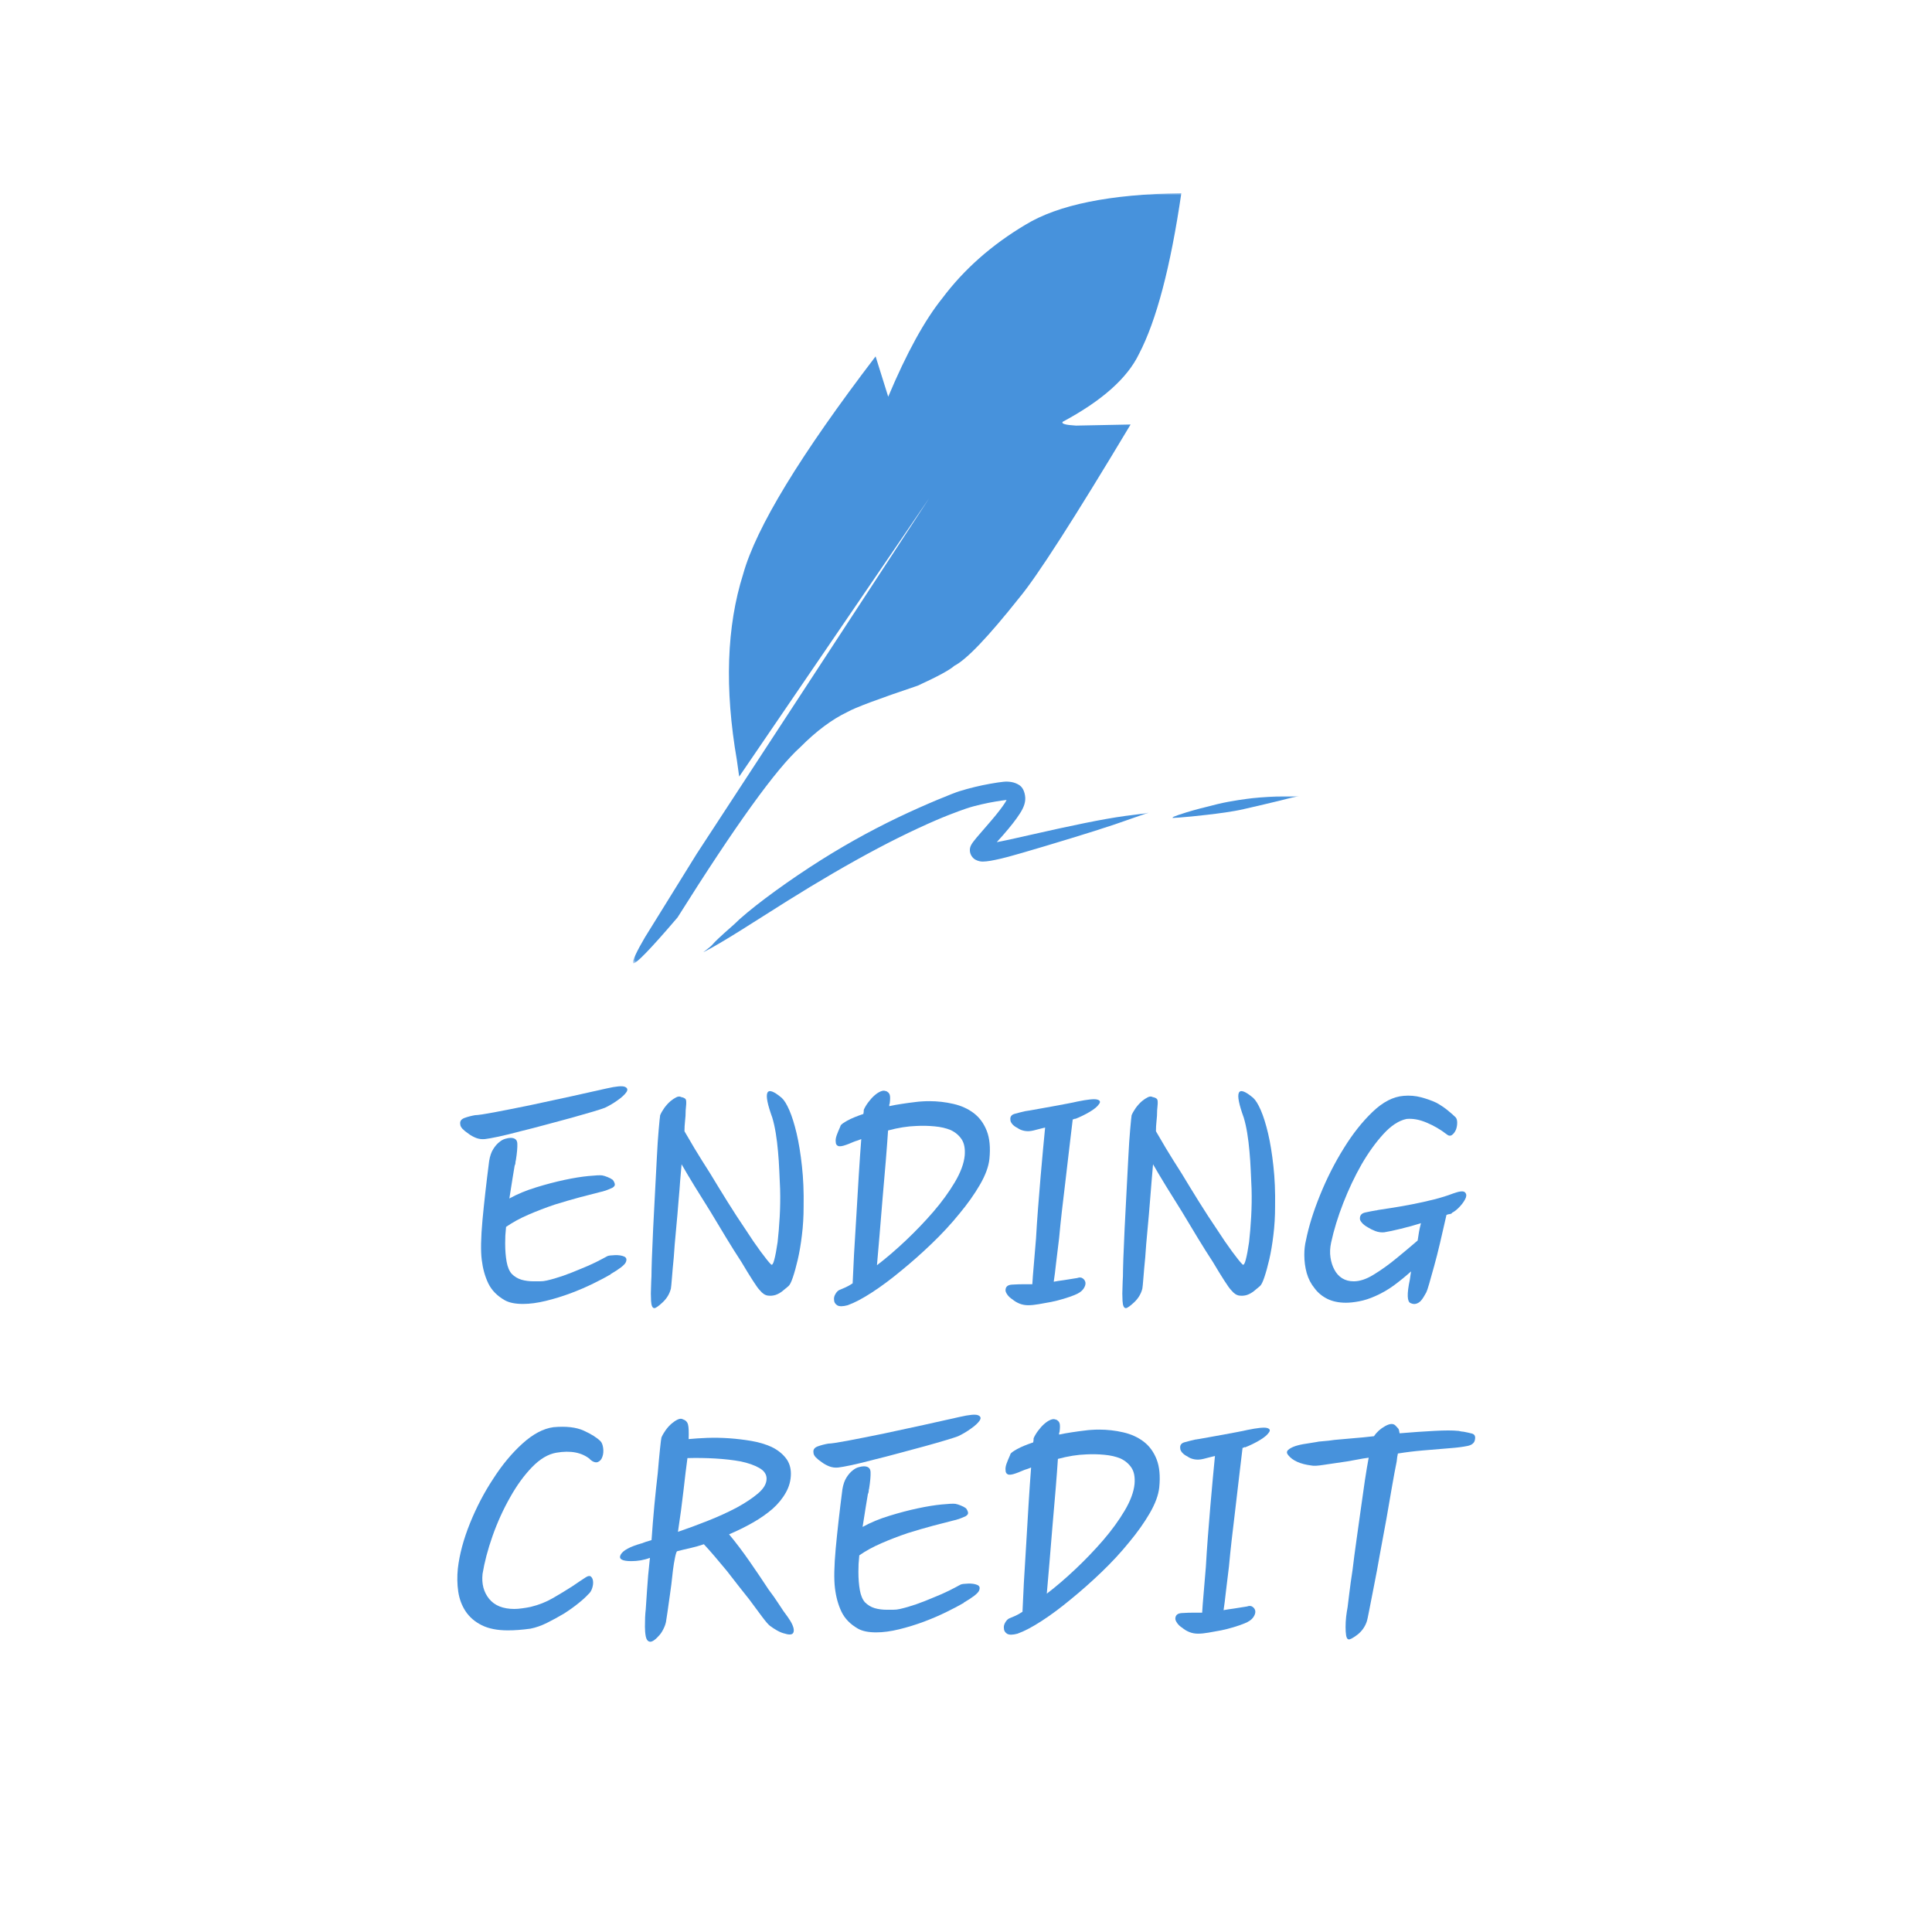 <svg width="500" height="500" viewBox="0 0 500 500" fill="none" xmlns="http://www.w3.org/2000/svg">
<mask id="mask0_257_3695" style="mask-type:luminance" maskUnits="userSpaceOnUse" x="163" y="50" width="144" height="200">
<path d="M163.625 50H306.667V249.333H163.625V50Z" fill="white"/>
</mask>
<g mask="url(#mask0_257_3695)">
<path d="M191.302 200.984L190.698 196.692C187.495 178.182 188.037 162.135 192.333 148.557C195.682 136.541 207.109 117.765 226.604 92.234L229.87 102.671C234.63 91.353 239.302 82.853 243.875 77.176C249.495 69.687 256.667 63.348 265.386 58.161C273.88 52.973 287.328 50.255 305.729 49.994C302.932 69.103 299.281 82.973 294.771 91.603C291.755 97.874 285.177 103.723 275.031 109.156C274.594 109.656 275.729 109.989 278.448 110.145L292.594 109.864C277.969 134.265 268.37 149.213 263.792 154.697C255.724 164.854 250.12 170.729 246.974 172.312C245.865 173.348 242.714 175.062 237.526 177.442C227.365 180.859 221.297 183.13 219.323 184.255C215.302 186.176 211.224 189.218 207.089 193.39C200.917 198.906 190.339 213.588 175.349 237.432C168.208 245.796 164.365 249.739 163.828 249.275C163.693 248.546 164.719 246.322 166.906 242.588L180.328 220.937L240.432 128.994L191.302 200.984Z" fill="#4792DC"/>
</g>
<path d="M182.016 246.433C186.922 243.995 195.531 238.313 203.708 233.193C211.885 228.068 219.661 223.537 227.078 219.599C234.49 215.662 241.609 212.438 245.641 210.88C249.667 209.323 250.891 208.959 252.125 208.63C253.359 208.308 254.604 208.016 255.859 207.766C257.12 207.516 258.385 207.308 259.26 207.183C260.141 207.052 260.479 207.031 260.719 207.047C260.958 207.063 261.094 207.089 261.146 207.115C261.198 207.136 261.208 207.141 261.073 206.808C260.943 206.474 260.922 206.25 260.51 207.047C260.099 207.844 259.13 209.229 257.63 211.063C256.13 212.896 254.109 215.141 252.661 216.865C251.208 218.589 250.964 219.24 251.005 220.183C251.047 221.12 251.656 222.052 252.406 222.469C253.161 222.88 253.807 222.979 254.385 222.974C254.958 222.964 255.599 222.896 256.344 222.771C257.089 222.641 257.969 222.464 258.99 222.224C260.01 221.985 261.177 221.693 264.51 220.729C267.849 219.766 272.812 218.281 277.182 216.943C281.547 215.61 285.323 214.422 288.495 213.354C291.672 212.292 294.234 211.318 295.896 210.781C297.557 210.25 297.557 210.25 296.427 210.516C296.427 210.516 294.109 210.776 291.182 211.172C288.26 211.568 284.76 212.193 280.677 213.021C276.594 213.854 271.922 214.865 266.672 216.063C261.422 217.261 260.208 217.516 259.125 217.724C258.042 217.938 257.125 218.094 256.38 218.203C255.635 218.318 255.078 218.38 254.734 218.396C254.391 218.412 254.229 218.396 254.375 218.443C254.521 218.49 254.964 218.813 255.229 219.448C255.495 220.089 255.448 220.479 255.333 220.672C255.214 220.865 257.625 218.375 259.562 216.162C261.5 213.948 262.964 212.084 263.969 210.505C264.979 208.927 265.547 207.464 265.271 205.854C265 204.245 264.339 203.531 263.724 203.141C263.115 202.755 262.443 202.511 261.755 202.391C261.068 202.271 260.37 202.255 259.688 202.323C259.005 202.386 257.646 202.584 256.286 202.828C254.927 203.068 253.578 203.354 252.24 203.677C250.901 204 249.578 204.365 248.208 204.792C246.839 205.214 239.74 208.042 232.339 211.589C224.938 215.141 217.266 219.401 209.438 224.526C201.604 229.656 193.604 235.61 189.891 239.308C181.911 246.302 186.281 243.141 182.016 246.433Z" fill="#4792DC"/>
<mask id="mask1_257_3695" style="mask-type:luminance" maskUnits="userSpaceOnUse" x="302" y="205" width="35" height="7">
<path d="M302.667 205.334H336.625V212.001H302.667V205.334Z" fill="white"/>
</mask>
<g mask="url(#mask1_257_3695)">
<path d="M303.448 211.703C303.505 211.698 304.172 211.646 305.63 211.541C307.089 211.437 309.323 211.224 312.333 210.875C315.344 210.531 319.125 210.041 321.844 209.406C324.563 208.771 325.813 208.479 327.12 208.182C328.427 207.88 329.792 207.557 331.203 207.208C332.62 206.854 334.083 206.453 335.224 206.239C336.365 206.026 336.365 206.026 335.599 206.114C335.599 206.114 334.047 206.135 332.542 206.114C331.037 206.099 329.594 206.151 328.208 206.234C326.818 206.317 325.484 206.432 324.208 206.562C322.932 206.698 318.62 207.245 315.162 208.083C311.703 208.922 309.026 209.63 307.12 210.213C305.214 210.797 304.078 211.219 303.755 211.37C303.365 211.557 303.516 211.666 303.448 211.703Z" fill="#4792DC"/>
</g>
<path d="M132.135 294.479C133.271 294.479 133.854 294.979 133.885 295.979C133.927 296.969 133.802 298.391 133.51 300.25C133.437 300.458 133.406 300.656 133.406 300.833C133.406 301 133.37 301.198 133.302 301.417L133.198 301.625C133.057 302.557 132.875 303.646 132.656 304.896C132.448 306.135 132.167 307.891 131.823 310.167C133.875 309.031 136.182 308.073 138.739 307.292C141.307 306.5 143.766 305.854 146.114 305.354C148.458 304.854 150.521 304.521 152.302 304.354C154.078 304.177 155.25 304.12 155.823 304.188C156.239 304.26 156.708 304.406 157.239 304.625C157.781 304.833 158.229 305.078 158.594 305.354C158.87 305.719 159.042 306.078 159.114 306.438C159.182 306.786 158.974 307.104 158.489 307.396C157.698 307.745 157.141 307.974 156.823 308.083C156.5 308.198 156.307 308.25 156.239 308.25C156.099 308.323 155.995 308.354 155.927 308.354C155.854 308.354 155.708 308.391 155.489 308.458C154.073 308.807 152.292 309.266 150.156 309.833C148.031 310.406 145.828 311.042 143.552 311.75C141.203 312.542 138.927 313.417 136.719 314.375C134.51 315.333 132.594 316.385 130.969 317.521C130.885 318.302 130.823 319.052 130.781 319.771C130.75 320.479 130.739 321.156 130.739 321.792C130.739 323.573 130.864 325.156 131.114 326.542C131.364 327.917 131.807 328.969 132.448 329.688C133.156 330.396 133.989 330.896 134.948 331.188C135.917 331.469 136.974 331.604 138.114 331.604C138.531 331.604 139.057 331.604 139.698 331.604C140.349 331.604 140.953 331.536 141.51 331.396C142.802 331.104 144.208 330.698 145.739 330.167C147.266 329.625 148.771 329.036 150.26 328.396C151.687 327.828 153.01 327.245 154.219 326.646C155.427 326.036 156.417 325.516 157.198 325.083C157.489 324.948 158.125 324.865 159.114 324.833C160.114 324.792 160.932 324.917 161.573 325.208C162.141 325.49 162.265 325.979 161.948 326.688C161.625 327.396 160.292 328.432 157.948 329.792H158.052C156.844 330.5 155.328 331.302 153.51 332.188C151.703 333.078 149.766 333.911 147.698 334.688C145.573 335.479 143.427 336.141 141.26 336.667C139.094 337.198 137.12 337.458 135.344 337.458C133.344 337.458 131.771 337.141 130.635 336.5C128.646 335.365 127.224 333.906 126.364 332.125C125.515 330.349 124.953 328.328 124.677 326.063C124.385 323.786 124.448 320.354 124.864 315.771C125.292 311.177 125.87 306.073 126.594 300.458C126.802 299.182 127.156 298.156 127.656 297.375C128.156 296.583 128.687 295.974 129.26 295.542C129.76 295.125 130.271 294.849 130.802 294.708C131.328 294.557 131.771 294.479 132.135 294.479ZM156.989 281.688C159.474 281.12 161.052 280.979 161.719 281.271C162.396 281.552 162.531 282.01 162.114 282.646C161.682 283.286 160.911 283.995 159.802 284.771C158.703 285.552 157.62 286.188 156.552 286.688C155.979 286.911 154.932 287.25 153.406 287.708C151.875 288.167 150.083 288.682 148.031 289.25C145.891 289.823 143.646 290.427 141.302 291.063C138.953 291.703 136.75 292.271 134.698 292.771C132.557 293.344 130.656 293.807 128.989 294.167C127.323 294.516 126.161 294.724 125.51 294.792C124.729 294.875 123.969 294.781 123.219 294.5C122.479 294.208 121.828 293.849 121.26 293.417C120.62 292.99 120.099 292.563 119.698 292.146C119.307 291.719 119.114 291.323 119.114 290.958C118.974 290.182 119.349 289.635 120.239 289.313C121.125 288.995 122.036 288.76 122.969 288.604C123.604 288.604 125.239 288.365 127.864 287.875C130.5 287.375 133.557 286.771 137.031 286.063C140.448 285.344 143.989 284.578 147.656 283.771C151.323 282.953 154.432 282.26 156.989 281.688Z" fill="#4792DC"/>
<path d="M176.287 283.918C177.063 284.058 177.484 284.345 177.557 284.772C177.641 285.204 177.604 286.058 177.453 287.334C177.453 288.334 177.396 289.282 177.287 290.168C177.188 291.058 177.141 291.928 177.141 292.772C177.708 293.772 178.578 295.251 179.745 297.209C180.922 299.157 182.266 301.303 183.766 303.647C185.182 305.996 186.688 308.454 188.287 311.022C189.88 313.579 191.432 315.959 192.932 318.168C194.349 320.365 195.662 322.282 196.87 323.918C198.078 325.558 198.964 326.662 199.537 327.23C199.828 327.511 200.109 327.1 200.391 326.001C200.682 324.907 200.964 323.392 201.245 321.459C201.464 319.543 201.646 317.365 201.787 314.918C201.922 312.459 201.958 310.058 201.891 307.709C201.818 306.293 201.75 304.73 201.682 303.022C201.609 301.313 201.5 299.642 201.349 298.001C201.208 296.365 201.016 294.782 200.766 293.251C200.516 291.725 200.214 290.392 199.87 289.251C197.37 282.365 198.182 280.657 202.307 284.126C202.943 284.699 203.604 285.767 204.287 287.334C204.964 288.907 205.589 290.897 206.162 293.313C206.729 295.73 207.188 298.543 207.537 301.751C207.896 304.949 208.042 308.459 207.974 312.293C207.974 314.85 207.828 317.303 207.537 319.647C207.255 321.996 206.901 324.095 206.474 325.938C206.042 327.803 205.609 329.355 205.182 330.605C204.766 331.845 204.375 332.6 204.016 332.876C203.599 333.24 203.104 333.647 202.537 334.105C201.964 334.563 201.359 334.907 200.724 335.126C200.083 335.334 199.401 335.392 198.682 335.293C197.974 335.183 197.297 334.73 196.662 333.938C196.297 333.595 195.693 332.761 194.849 331.438C194 330.121 193.005 328.501 191.87 326.584C190.662 324.74 189.359 322.678 187.974 320.397C186.583 318.121 185.214 315.85 183.87 313.584C182.438 311.308 181.063 309.1 179.745 306.959C178.438 304.824 177.318 302.938 176.391 301.313C176.25 302.73 176.125 304.188 176.016 305.688C175.917 307.178 175.792 308.74 175.641 310.376C175.432 313.074 175.203 315.72 174.953 318.313C174.703 320.912 174.505 323.282 174.37 325.418C174.162 327.543 174 329.334 173.891 330.793C173.776 332.251 173.688 333.162 173.62 333.522C173.271 334.871 172.563 336.043 171.495 337.043C170.422 338.043 169.708 338.543 169.349 338.543C168.849 338.543 168.563 337.918 168.495 336.668C168.422 335.418 168.422 334.157 168.495 332.876C168.495 332.532 168.505 332.095 168.537 331.563C168.578 331.022 168.599 330.605 168.599 330.313C168.599 329.537 168.63 328.032 168.703 325.793C168.787 323.543 168.896 320.928 169.037 317.938C169.172 315.037 169.333 311.949 169.516 308.668C169.693 305.392 169.854 302.334 169.995 299.501C170.13 296.725 170.292 294.324 170.474 292.293C170.651 290.267 170.776 289.037 170.849 288.605C171.125 287.97 171.495 287.329 171.953 286.688C172.422 286.053 172.943 285.48 173.516 284.98C174.016 284.563 174.516 284.23 175.016 283.98C175.516 283.73 175.938 283.709 176.287 283.918Z" fill="#4792DC"/>
<path d="M229.186 282.313C229.754 282.537 230.108 282.865 230.249 283.293C230.4 283.709 230.4 284.49 230.249 285.626C230.176 285.766 230.144 285.834 230.144 285.834V286.272C231.144 286.053 232.212 285.855 233.353 285.688C234.488 285.511 235.665 285.35 236.874 285.209C237.441 285.126 238.025 285.074 238.624 285.043C239.233 285.001 239.858 284.98 240.499 284.98C242.634 284.98 244.712 285.22 246.728 285.688C248.754 286.147 250.519 286.949 252.019 288.084C253.504 289.225 254.624 290.751 255.374 292.668C256.124 294.584 256.353 297.001 256.061 299.918C255.853 301.918 255.03 304.147 253.603 306.605C252.186 309.053 250.415 311.553 248.29 314.105C246.15 316.746 243.759 319.329 241.124 321.855C238.499 324.371 235.874 326.699 233.249 328.834C230.608 331.032 228.082 332.912 225.665 334.48C223.249 336.053 221.15 337.157 219.374 337.793C218.092 338.141 217.186 338.141 216.644 337.793C216.113 337.433 215.853 336.97 215.853 336.397C215.78 335.897 215.905 335.386 216.228 334.855C216.545 334.329 216.884 333.99 217.249 333.834C217.592 333.699 218.087 333.49 218.728 333.209C219.379 332.918 220.025 332.558 220.665 332.126C220.733 330.282 220.853 327.793 221.019 324.668C221.196 321.543 221.4 318.204 221.624 314.647C221.832 311.162 222.04 307.662 222.249 304.147C222.467 300.621 222.686 297.501 222.894 294.793L222.04 295.126C221.54 295.266 221.004 295.459 220.436 295.709C219.863 295.959 219.374 296.157 218.957 296.293C217.957 296.657 217.259 296.746 216.874 296.563C216.483 296.386 216.29 296.043 216.29 295.543C216.217 295.043 216.301 294.459 216.54 293.793C216.79 293.115 217.061 292.454 217.353 291.813C217.42 291.678 217.457 291.595 217.457 291.563C217.457 291.522 217.488 291.428 217.561 291.272C217.696 290.996 218.28 290.574 219.311 290.001C220.353 289.433 221.728 288.865 223.436 288.293C223.504 287.933 223.54 287.647 223.54 287.438C223.54 287.23 223.54 287.162 223.54 287.23C223.816 286.595 224.207 285.938 224.707 285.272C225.207 284.595 225.738 284.001 226.311 283.501C226.879 283.001 227.426 282.647 227.957 282.438C228.499 282.22 228.941 282.209 229.29 282.418L229.186 282.313ZM249.665 299.063C249.816 297.287 249.551 295.886 248.874 294.855C248.191 293.829 247.249 293.032 246.04 292.459C244.832 291.959 243.441 291.641 241.874 291.501C240.316 291.35 238.754 291.313 237.186 291.397C234.905 291.47 232.457 291.855 229.832 292.563C229.691 294.688 229.499 297.287 229.249 300.355C228.999 303.412 228.728 306.574 228.436 309.834C228.155 313.115 227.894 316.313 227.644 319.438C227.394 322.563 227.165 325.23 226.957 327.438C229.374 325.595 231.858 323.459 234.415 321.043C236.967 318.626 239.353 316.141 241.561 313.584C243.769 311.016 245.613 308.475 247.103 305.959C248.603 303.433 249.457 301.136 249.665 299.063Z" fill="#4792DC"/>
<path d="M267.163 332.355C267.231 331.147 267.356 329.516 267.538 327.459C267.715 325.391 267.913 323.074 268.122 320.501C268.257 318.016 268.434 315.428 268.642 312.73C268.861 310.022 269.08 307.355 269.288 304.73C269.507 302.162 269.726 299.745 269.934 297.48C270.142 295.204 270.32 293.313 270.476 291.813C270.184 291.886 269.945 291.938 269.767 291.98C269.585 292.011 269.392 292.058 269.184 292.126L267.476 292.563C266.627 292.772 265.84 292.808 265.122 292.667C264.413 292.532 263.814 292.282 263.33 291.917C262.757 291.641 262.309 291.308 261.976 290.917C261.653 290.516 261.497 290.178 261.497 289.897C261.356 289.037 261.731 288.49 262.622 288.251C263.507 288.001 264.455 287.766 265.455 287.542C265.59 287.542 265.715 287.532 265.83 287.501C265.939 287.459 266.064 287.438 266.205 287.438C266.981 287.303 267.955 287.126 269.122 286.917C270.299 286.699 271.497 286.48 272.705 286.272C273.913 286.053 275.064 285.834 276.163 285.626C277.273 285.417 278.148 285.24 278.788 285.084C281.481 284.532 283.205 284.355 283.955 284.563C284.705 284.772 284.861 285.162 284.434 285.73C284.017 286.37 283.195 287.053 281.976 287.772C280.767 288.48 279.523 289.084 278.247 289.584V289.459C278.174 289.542 278.106 289.584 278.038 289.584C277.965 289.584 277.898 289.62 277.83 289.688H277.622C277.465 290.969 277.21 293.12 276.851 296.147C276.502 299.162 276.111 302.48 275.684 306.105C275.403 308.454 275.122 310.855 274.83 313.313C274.549 315.761 274.309 318.12 274.101 320.397C273.809 322.678 273.549 324.792 273.33 326.751C273.122 328.709 272.913 330.365 272.705 331.709C273.413 331.574 274.299 331.433 275.372 331.292C276.439 331.141 277.58 330.959 278.788 330.751C279.356 330.532 279.835 330.563 280.226 330.855C280.611 331.136 280.84 331.49 280.913 331.917C280.981 332.417 280.799 332.975 280.372 333.584C279.955 334.183 279.21 334.699 278.142 335.126C277.294 335.475 276.335 335.808 275.267 336.126C274.195 336.449 273.127 336.719 272.059 336.938C270.919 337.147 269.835 337.344 268.809 337.522C267.778 337.704 266.877 337.792 266.101 337.792C265.309 337.792 264.559 337.657 263.851 337.376C263.142 337.084 262.538 336.725 262.038 336.292C261.465 335.933 261.023 335.522 260.705 335.063C260.382 334.605 260.226 334.23 260.226 333.938C260.226 333.022 260.773 332.532 261.872 332.459C262.981 332.391 264.028 332.355 265.017 332.355H267.163Z" fill="#4792DC"/>
<path d="M298.301 283.918C299.077 284.058 299.499 284.345 299.572 284.772C299.656 285.204 299.619 286.058 299.468 287.334C299.468 288.334 299.411 289.282 299.301 290.168C299.202 291.058 299.156 291.928 299.156 292.772C299.723 293.772 300.593 295.251 301.76 297.209C302.937 299.157 304.281 301.303 305.781 303.647C307.197 305.996 308.702 308.454 310.301 311.022C311.895 313.579 313.447 315.959 314.947 318.168C316.364 320.365 317.676 322.282 318.885 323.918C320.093 325.558 320.979 326.662 321.551 327.23C321.843 327.511 322.124 327.1 322.406 326.001C322.697 324.907 322.979 323.392 323.26 321.459C323.479 319.543 323.661 317.365 323.801 314.918C323.937 312.459 323.973 310.058 323.906 307.709C323.833 306.293 323.765 304.73 323.697 303.022C323.624 301.313 323.515 299.642 323.364 298.001C323.223 296.365 323.031 294.782 322.781 293.251C322.531 291.725 322.229 290.392 321.885 289.251C319.385 282.365 320.197 280.657 324.322 284.126C324.958 284.699 325.619 285.767 326.301 287.334C326.979 288.907 327.604 290.897 328.176 293.313C328.744 295.73 329.202 298.543 329.551 301.751C329.911 304.949 330.057 308.459 329.989 312.293C329.989 314.85 329.843 317.303 329.551 319.647C329.27 321.996 328.916 324.095 328.489 325.938C328.057 327.803 327.624 329.355 327.197 330.605C326.781 331.845 326.39 332.6 326.031 332.876C325.614 333.24 325.119 333.647 324.551 334.105C323.979 334.563 323.374 334.907 322.739 335.126C322.098 335.334 321.416 335.392 320.697 335.293C319.989 335.183 319.312 334.73 318.676 333.938C318.312 333.595 317.708 332.761 316.864 331.438C316.015 330.121 315.02 328.501 313.885 326.584C312.676 324.74 311.374 322.678 309.989 320.397C308.598 318.121 307.229 315.85 305.885 313.584C304.452 311.308 303.077 309.1 301.76 306.959C300.452 304.824 299.333 302.938 298.406 301.313C298.265 302.73 298.14 304.188 298.031 305.688C297.932 307.178 297.807 308.74 297.656 310.376C297.447 313.074 297.218 315.72 296.968 318.313C296.718 320.912 296.52 323.282 296.385 325.418C296.176 327.543 296.015 329.334 295.906 330.793C295.791 332.251 295.702 333.162 295.635 333.522C295.286 334.871 294.577 336.043 293.51 337.043C292.437 338.043 291.723 338.543 291.364 338.543C290.864 338.543 290.577 337.918 290.51 336.668C290.437 335.418 290.437 334.157 290.51 332.876C290.51 332.532 290.52 332.095 290.551 331.563C290.593 331.022 290.614 330.605 290.614 330.313C290.614 329.537 290.645 328.032 290.718 325.793C290.801 323.543 290.911 320.928 291.051 317.938C291.187 315.037 291.348 311.949 291.531 308.668C291.708 305.392 291.869 302.334 292.01 299.501C292.145 296.725 292.307 294.324 292.489 292.293C292.666 290.267 292.791 289.037 292.864 288.605C293.14 287.97 293.51 287.329 293.968 286.688C294.437 286.053 294.958 285.48 295.531 284.98C296.031 284.563 296.531 284.23 297.031 283.98C297.531 283.73 297.952 283.709 298.301 283.918Z" fill="#4792DC"/>
<path d="M363.264 283.604C364.816 283.468 366.326 283.593 367.784 283.979C369.243 284.369 370.576 284.848 371.784 285.416C372.92 286.057 373.915 286.729 374.764 287.437C375.623 288.145 376.269 288.718 376.701 289.145C376.977 289.437 377.118 289.906 377.118 290.541C377.118 291.182 377.014 291.786 376.805 292.354C376.524 292.994 376.17 293.458 375.743 293.749C375.31 294.031 374.847 293.953 374.347 293.52C372.79 292.312 371.081 291.322 369.222 290.541C367.373 289.749 365.639 289.432 364.014 289.583C362.014 289.999 360.019 291.302 358.034 293.479C356.045 295.645 354.165 298.26 352.389 301.312C350.607 304.437 349.024 307.781 347.639 311.333C346.248 314.89 345.201 318.307 344.493 321.583C344.201 322.932 344.144 324.208 344.326 325.416C344.503 326.624 344.847 327.687 345.347 328.604C345.831 329.536 346.498 330.27 347.347 330.812C348.206 331.343 349.206 331.604 350.347 331.604C351.915 331.604 353.623 331.036 355.472 329.895C357.456 328.687 359.441 327.265 361.43 325.624C363.43 323.989 365.248 322.458 366.889 321.041C367.024 320.182 367.144 319.432 367.243 318.791C367.352 318.156 367.519 317.411 367.743 316.562C366.17 317.062 364.441 317.541 362.555 317.999C360.68 318.458 359.243 318.765 358.243 318.916C357.461 318.989 356.701 318.885 355.951 318.604C355.201 318.312 354.54 317.989 353.972 317.624C353.331 317.265 352.831 316.874 352.472 316.458C352.123 316.031 351.951 315.708 351.951 315.499C351.878 314.572 352.336 313.999 353.326 313.791C354.326 313.572 355.253 313.39 356.118 313.249C356.253 313.249 356.357 313.239 356.43 313.208C356.498 313.166 356.566 313.145 356.639 313.145C357.566 313.01 358.831 312.812 360.43 312.562C362.024 312.312 363.748 312.01 365.597 311.645C367.373 311.302 369.185 310.895 371.034 310.437C372.894 309.968 374.566 309.447 376.055 308.874C377.623 308.307 378.618 308.182 379.034 308.499C379.461 308.822 379.576 309.302 379.368 309.937C379.076 310.661 378.576 311.411 377.868 312.187C377.159 312.968 376.451 313.536 375.743 313.895V313.999C375.519 314.14 375.316 314.208 375.139 314.208C374.972 314.208 374.706 314.281 374.347 314.416C373.774 316.916 373.227 319.307 372.701 321.583C372.17 323.848 371.659 325.869 371.159 327.645C370.659 329.494 370.227 331.031 369.868 332.249C369.519 333.458 369.269 334.203 369.118 334.479C368.909 334.843 368.68 335.239 368.43 335.666C368.18 336.083 367.915 336.437 367.639 336.729C367.274 337.078 366.878 337.307 366.451 337.416C366.034 337.531 365.576 337.473 365.076 337.249C364.144 336.906 364.076 334.874 364.868 331.166C364.935 330.822 364.982 330.473 365.014 330.124C365.055 329.765 365.107 329.406 365.18 329.041C363.831 330.249 362.394 331.427 360.868 332.562C359.336 333.703 357.685 334.661 355.909 335.437C354.477 336.078 353.102 336.52 351.784 336.77C350.477 337.02 349.326 337.145 348.326 337.145C346.477 337.145 344.873 336.812 343.514 336.145C342.165 335.468 341.066 334.557 340.222 333.416C339.29 332.281 338.607 330.968 338.18 329.479C337.764 327.979 337.555 326.411 337.555 324.77C337.555 324.062 337.586 323.411 337.659 322.812C337.727 322.203 337.831 321.614 337.972 321.041C338.691 317.416 339.92 313.473 341.659 309.208C343.394 304.932 345.435 300.911 347.784 297.145C350.06 293.453 352.534 290.328 355.201 287.77C357.868 285.203 360.555 283.812 363.264 283.604Z" fill="#4792DC"/>
<path d="M143.24 369.354C146.5 369.062 149.115 369.364 151.073 370.25C153.031 371.14 154.474 372.052 155.406 372.979C155.75 373.328 155.979 373.911 156.094 374.729C156.203 375.552 156.146 376.281 155.927 376.916C155.719 377.625 155.328 378.104 154.76 378.354C154.187 378.604 153.479 378.375 152.635 377.666H152.74C150.599 375.89 147.682 375.322 143.99 375.958C141.849 376.322 139.745 377.572 137.677 379.708C135.62 381.833 133.74 384.427 132.031 387.479C130.25 390.604 128.74 393.932 127.49 397.458C126.25 400.973 125.385 404.26 124.885 407.312C124.604 409.885 125.177 412.041 126.594 413.791C128.021 415.531 130.198 416.395 133.115 416.395C133.682 416.395 134.37 416.343 135.177 416.229C135.995 416.119 136.724 415.994 137.365 415.854C139.432 415.354 141.354 414.593 143.135 413.562C144.911 412.536 146.578 411.52 148.135 410.52C148.786 410.093 149.391 409.682 149.948 409.291C150.516 408.906 151.083 408.531 151.656 408.166C152.224 407.822 152.646 407.77 152.927 408.02C153.219 408.27 153.396 408.64 153.469 409.125C153.552 409.697 153.479 410.322 153.26 411C153.052 411.682 152.698 412.229 152.198 412.645C151.625 413.286 150.786 414.052 149.677 414.937C148.578 415.828 147.354 416.703 146.01 417.562C144.594 418.411 143.135 419.208 141.635 419.958C140.146 420.708 138.687 421.223 137.26 421.5C136.12 421.656 135.083 421.765 134.156 421.833C133.24 421.906 132.323 421.937 131.406 421.937C128.698 421.937 126.453 421.494 124.677 420.604C122.896 419.718 121.51 418.52 120.51 417.02C119.521 415.536 118.885 413.833 118.594 411.916C118.312 409.989 118.281 407.994 118.49 405.937C118.917 402.244 119.969 398.333 121.635 394.208C123.302 390.083 125.307 386.244 127.656 382.687C129.932 379.135 132.437 376.114 135.177 373.625C137.927 371.125 140.615 369.703 143.24 369.354Z" fill="#4792DC"/>
<path d="M204.681 381.395C204.681 383.104 204.249 384.723 203.389 386.249C202.54 387.781 201.4 389.182 199.973 390.458C198.483 391.749 196.775 392.947 194.848 394.041C192.931 395.14 190.874 396.156 188.681 397.083C190.457 399.208 192.233 401.557 194.014 404.124C195.79 406.682 197.421 409.098 198.91 411.374C199.837 412.583 200.712 413.828 201.535 415.104C202.353 416.385 203.119 417.489 203.827 418.416C204.895 419.906 205.431 421.078 205.431 421.937C205.431 422.51 205.212 422.848 204.785 422.958C204.353 423.057 203.816 422.999 203.181 422.791C202.54 422.656 201.869 422.39 201.16 421.999C200.452 421.598 199.811 421.182 199.244 420.749C198.811 420.406 198.129 419.614 197.202 418.374C196.285 417.124 195.186 415.645 193.91 413.937C193.046 412.869 192.119 411.697 191.119 410.416C190.129 409.14 189.139 407.864 188.139 406.583C187.066 405.291 186.02 404.041 184.994 402.833C183.962 401.624 183.02 400.562 182.16 399.645C180.952 400.062 179.775 400.395 178.639 400.645C177.499 400.895 176.369 401.166 175.244 401.458C175.087 401.531 174.91 402.062 174.702 403.062C174.494 404.052 174.311 405.145 174.16 406.354C174.02 407.635 173.879 408.864 173.744 410.041C173.603 411.208 173.499 411.973 173.431 412.333C173.139 414.39 172.9 416.062 172.723 417.354C172.54 418.635 172.415 419.447 172.348 419.791C172.207 420.432 171.957 421.093 171.598 421.77C171.249 422.453 170.858 422.999 170.431 423.416C169.999 423.916 169.556 424.312 169.098 424.604C168.639 424.885 168.264 424.953 167.973 424.812C167.556 424.677 167.27 424.229 167.119 423.479C166.978 422.729 166.91 421.895 166.91 420.979C166.91 420.187 166.921 419.39 166.952 418.583C166.994 417.765 167.046 417.072 167.119 416.499C167.202 415.499 167.311 413.848 167.452 411.541C167.587 409.223 167.837 406.432 168.202 403.166C167.478 403.447 166.691 403.661 165.848 403.812C164.999 403.953 164.181 404.02 163.389 404.02C160.973 404.02 160.051 403.473 160.619 402.374C161.186 401.265 162.999 400.281 166.056 399.416C166.124 399.416 166.264 399.369 166.473 399.27C166.691 399.161 167.41 398.932 168.619 398.583C168.827 395.583 169.066 392.578 169.348 389.562C169.639 386.536 169.931 383.781 170.223 381.291C170.431 378.807 170.624 376.708 170.806 374.999C170.983 373.291 171.108 372.302 171.181 372.02C171.457 371.385 171.827 370.744 172.285 370.104C172.754 369.453 173.275 368.885 173.848 368.395C174.348 367.968 174.858 367.624 175.389 367.374C175.931 367.124 176.374 367.104 176.723 367.312C177.431 367.536 177.874 367.989 178.056 368.666C178.233 369.333 178.29 370.593 178.223 372.437C179.566 372.302 181.165 372.197 183.014 372.124C184.858 372.057 186.785 372.093 188.785 372.229C190.702 372.369 192.598 372.598 194.473 372.916C196.358 373.239 198.087 373.749 199.66 374.458C201.16 375.182 202.369 376.114 203.285 377.249C204.212 378.374 204.681 379.76 204.681 381.395ZM177.91 377.354C177.619 379.479 177.275 382.27 176.889 385.729C176.499 389.177 176.02 392.744 175.452 396.437C177.936 395.593 180.525 394.635 183.223 393.562C185.931 392.494 188.421 391.354 190.702 390.145C192.91 388.937 194.744 387.718 196.202 386.479C197.66 385.229 198.389 383.968 198.389 382.687C198.389 381.552 197.764 380.624 196.514 379.916C195.264 379.197 193.645 378.624 191.66 378.208C189.671 377.848 187.473 377.598 185.056 377.458C182.639 377.322 180.254 377.286 177.91 377.354Z" fill="#4792DC"/>
<path d="M223.551 379.479C224.687 379.479 225.27 379.979 225.301 380.979C225.343 381.969 225.218 383.391 224.926 385.25C224.853 385.458 224.822 385.656 224.822 385.833C224.822 386 224.786 386.198 224.718 386.417L224.614 386.625C224.473 387.557 224.291 388.646 224.072 389.896C223.864 391.135 223.583 392.891 223.239 395.167C225.291 394.031 227.598 393.073 230.155 392.292C232.723 391.5 235.182 390.854 237.53 390.354C239.874 389.854 241.937 389.521 243.718 389.354C245.494 389.177 246.666 389.12 247.239 389.188C247.655 389.26 248.124 389.406 248.655 389.625C249.197 389.833 249.645 390.078 250.01 390.354C250.286 390.719 250.458 391.078 250.53 391.438C250.598 391.786 250.39 392.104 249.905 392.396C249.114 392.745 248.557 392.974 248.239 393.083C247.916 393.198 247.723 393.25 247.655 393.25C247.515 393.323 247.411 393.354 247.343 393.354C247.27 393.354 247.124 393.391 246.905 393.458C245.489 393.807 243.708 394.266 241.572 394.833C239.447 395.406 237.244 396.042 234.968 396.75C232.619 397.542 230.343 398.417 228.135 399.375C225.926 400.333 224.01 401.385 222.385 402.521C222.301 403.302 222.239 404.052 222.197 404.771C222.166 405.479 222.155 406.156 222.155 406.792C222.155 408.573 222.28 410.156 222.53 411.542C222.78 412.917 223.223 413.969 223.864 414.688C224.572 415.396 225.405 415.896 226.364 416.188C227.333 416.469 228.39 416.604 229.53 416.604C229.947 416.604 230.473 416.604 231.114 416.604C231.765 416.604 232.369 416.536 232.926 416.396C234.218 416.104 235.624 415.698 237.155 415.167C238.682 414.625 240.187 414.036 241.676 413.396C243.103 412.828 244.426 412.245 245.635 411.646C246.843 411.036 247.833 410.516 248.614 410.083C248.905 409.948 249.541 409.865 250.53 409.833C251.53 409.792 252.348 409.917 252.989 410.208C253.557 410.49 253.682 410.979 253.364 411.688C253.041 412.396 251.708 413.432 249.364 414.792H249.468C248.26 415.5 246.744 416.302 244.926 417.188C243.119 418.078 241.182 418.911 239.114 419.688C236.989 420.479 234.843 421.141 232.676 421.667C230.51 422.198 228.536 422.458 226.76 422.458C224.76 422.458 223.187 422.141 222.051 421.5C220.062 420.365 218.64 418.906 217.78 417.125C216.932 415.349 216.369 413.328 216.093 411.063C215.801 408.786 215.864 405.354 216.28 400.771C216.708 396.177 217.286 391.073 218.01 385.458C218.218 384.182 218.572 383.156 219.072 382.375C219.572 381.583 220.103 380.974 220.676 380.542C221.176 380.125 221.687 379.849 222.218 379.708C222.744 379.557 223.187 379.479 223.551 379.479ZM248.405 366.688C250.89 366.12 252.468 365.979 253.135 366.271C253.812 366.552 253.947 367.01 253.53 367.646C253.098 368.286 252.327 368.995 251.218 369.771C250.119 370.552 249.036 371.188 247.968 371.688C247.395 371.911 246.348 372.25 244.822 372.708C243.291 373.167 241.499 373.682 239.447 374.25C237.307 374.823 235.062 375.427 232.718 376.063C230.369 376.703 228.166 377.271 226.114 377.771C223.973 378.344 222.072 378.807 220.405 379.167C218.739 379.516 217.577 379.724 216.926 379.792C216.145 379.875 215.385 379.781 214.635 379.5C213.895 379.208 213.244 378.849 212.676 378.417C212.036 377.99 211.515 377.563 211.114 377.146C210.723 376.719 210.53 376.323 210.53 375.958C210.39 375.182 210.765 374.635 211.655 374.313C212.541 373.995 213.452 373.76 214.385 373.604C215.02 373.604 216.655 373.365 219.28 372.875C221.916 372.375 224.973 371.771 228.447 371.063C231.864 370.344 235.405 369.578 239.072 368.771C242.739 367.953 245.848 367.26 248.405 366.688Z" fill="#4792DC"/>
<path d="M273.14 367.313C273.708 367.537 274.062 367.865 274.203 368.293C274.354 368.709 274.354 369.49 274.203 370.626C274.13 370.766 274.098 370.834 274.098 370.834V371.272C275.098 371.053 276.166 370.855 277.307 370.688C278.442 370.511 279.619 370.35 280.828 370.209C281.395 370.126 281.979 370.074 282.578 370.043C283.187 370.001 283.812 369.98 284.453 369.98C286.588 369.98 288.666 370.22 290.682 370.688C292.708 371.147 294.473 371.949 295.973 373.084C297.458 374.225 298.578 375.751 299.328 377.668C300.078 379.584 300.307 382.001 300.015 384.918C299.807 386.918 298.984 389.147 297.557 391.605C296.14 394.053 294.369 396.553 292.244 399.105C290.104 401.746 287.713 404.329 285.078 406.855C282.453 409.371 279.828 411.699 277.203 413.834C274.562 416.032 272.036 417.912 269.619 419.48C267.203 421.053 265.104 422.157 263.328 422.793C262.046 423.141 261.14 423.141 260.598 422.793C260.067 422.433 259.807 421.97 259.807 421.397C259.734 420.897 259.859 420.386 260.182 419.855C260.499 419.329 260.838 418.99 261.203 418.834C261.546 418.699 262.041 418.49 262.682 418.209C263.333 417.918 263.979 417.558 264.619 417.126C264.687 415.282 264.807 412.793 264.973 409.668C265.151 406.543 265.354 403.204 265.578 399.647C265.786 396.162 265.994 392.662 266.203 389.147C266.421 385.621 266.64 382.501 266.848 379.793L265.994 380.126C265.494 380.266 264.958 380.459 264.39 380.709C263.817 380.959 263.328 381.157 262.911 381.293C261.911 381.657 261.213 381.746 260.828 381.563C260.437 381.386 260.244 381.043 260.244 380.543C260.171 380.043 260.255 379.459 260.494 378.793C260.744 378.115 261.015 377.454 261.307 376.813C261.374 376.678 261.411 376.595 261.411 376.563C261.411 376.522 261.442 376.428 261.515 376.272C261.651 375.996 262.234 375.574 263.265 375.001C264.307 374.433 265.682 373.865 267.39 373.293C267.458 372.933 267.494 372.647 267.494 372.438C267.494 372.23 267.494 372.162 267.494 372.23C267.77 371.595 268.161 370.938 268.661 370.272C269.161 369.595 269.692 369.001 270.265 368.501C270.833 368.001 271.38 367.647 271.911 367.438C272.453 367.22 272.895 367.209 273.244 367.418L273.14 367.313ZM293.619 384.063C293.77 382.287 293.505 380.886 292.828 379.855C292.145 378.829 291.203 378.032 289.994 377.459C288.786 376.959 287.395 376.641 285.828 376.501C284.27 376.35 282.708 376.313 281.14 376.397C278.859 376.47 276.411 376.855 273.786 377.563C273.645 379.688 273.453 382.287 273.203 385.355C272.953 388.412 272.682 391.574 272.39 394.834C272.109 398.115 271.848 401.313 271.598 404.438C271.348 407.563 271.119 410.23 270.911 412.438C273.328 410.595 275.812 408.459 278.369 406.043C280.921 403.626 283.307 401.141 285.515 398.584C287.723 396.016 289.567 393.475 291.057 390.959C292.557 388.433 293.411 386.136 293.619 384.063Z" fill="#4792DC"/>
<path d="M311.117 417.355C311.185 416.147 311.31 414.516 311.492 412.459C311.669 410.391 311.867 408.074 312.076 405.501C312.211 403.016 312.388 400.428 312.596 397.73C312.815 395.022 313.034 392.355 313.242 389.73C313.461 387.162 313.68 384.745 313.888 382.48C314.096 380.204 314.273 378.313 314.43 376.813C314.138 376.886 313.898 376.938 313.721 376.98C313.539 377.011 313.346 377.058 313.138 377.126L311.43 377.563C310.581 377.772 309.794 377.808 309.076 377.667C308.367 377.532 307.768 377.282 307.284 376.917C306.711 376.641 306.263 376.308 305.93 375.917C305.607 375.516 305.451 375.178 305.451 374.897C305.31 374.037 305.685 373.49 306.576 373.251C307.461 373.001 308.409 372.766 309.409 372.542C309.544 372.542 309.669 372.532 309.784 372.501C309.893 372.459 310.018 372.438 310.159 372.438C310.935 372.303 311.909 372.126 313.076 371.917C314.253 371.699 315.451 371.48 316.659 371.272C317.867 371.053 319.018 370.834 320.117 370.626C321.227 370.417 322.102 370.24 322.742 370.084C325.435 369.532 327.159 369.355 327.909 369.563C328.659 369.772 328.815 370.162 328.388 370.73C327.971 371.37 327.148 372.053 325.93 372.772C324.721 373.48 323.477 374.084 322.201 374.584V374.459C322.128 374.542 322.06 374.584 321.992 374.584C321.919 374.584 321.852 374.62 321.784 374.688H321.576C321.419 375.969 321.164 378.12 320.805 381.147C320.456 384.162 320.065 387.48 319.638 391.105C319.357 393.454 319.076 395.855 318.784 398.313C318.503 400.761 318.263 403.12 318.055 405.397C317.763 407.678 317.503 409.792 317.284 411.751C317.076 413.709 316.867 415.365 316.659 416.709C317.367 416.574 318.253 416.433 319.326 416.292C320.393 416.141 321.534 415.959 322.742 415.751C323.31 415.532 323.789 415.563 324.18 415.855C324.565 416.136 324.794 416.49 324.867 416.917C324.935 417.417 324.753 417.975 324.326 418.584C323.909 419.183 323.164 419.699 322.096 420.126C321.247 420.475 320.289 420.808 319.221 421.126C318.148 421.449 317.081 421.719 316.013 421.938C314.872 422.147 313.789 422.344 312.763 422.522C311.732 422.704 310.831 422.792 310.055 422.792C309.263 422.792 308.513 422.657 307.805 422.376C307.096 422.084 306.492 421.725 305.992 421.292C305.419 420.933 304.977 420.522 304.659 420.063C304.336 419.605 304.18 419.23 304.18 418.938C304.18 418.022 304.727 417.532 305.826 417.459C306.935 417.391 307.982 417.355 308.971 417.355H311.117Z" fill="#4792DC"/>
<path d="M377.464 370.312C378.031 370.453 378.453 370.521 378.735 370.521C379.511 370.661 380.24 370.823 380.922 371C381.599 371.182 381.87 371.661 381.735 372.437C381.651 373.37 381.005 373.958 379.797 374.208C378.589 374.458 377.057 374.656 375.214 374.792C372.724 375 370.401 375.198 368.235 375.375C366.068 375.557 363.912 375.823 361.776 376.167C361.636 376.739 361.531 377.417 361.464 378.208C361.099 379.989 360.693 382.187 360.235 384.812C359.776 387.437 359.297 390.208 358.797 393.125C358.224 396.114 357.672 399.12 357.13 402.146C356.599 405.177 356.089 407.932 355.589 410.417C355.089 412.906 354.677 415 354.36 416.708C354.037 418.417 353.807 419.448 353.672 419.792C353.172 421.156 352.349 422.265 351.214 423.125C350.073 423.974 349.328 424.354 348.985 424.271C348.693 424.203 348.49 423.87 348.38 423.271C348.281 422.661 348.235 421.932 348.235 421.083C348.235 420.224 348.281 419.333 348.38 418.417C348.49 417.489 348.615 416.667 348.755 415.958C348.839 415.323 348.985 414.135 349.193 412.396C349.401 410.646 349.682 408.599 350.047 406.25C350.323 403.906 350.656 401.364 351.047 398.625C351.448 395.89 351.823 393.208 352.172 390.583C352.531 387.948 352.886 385.453 353.235 383.104C353.594 380.76 353.922 378.807 354.214 377.25C353.141 377.39 352.177 377.552 351.318 377.729C350.469 377.896 349.578 378.057 348.651 378.208C346.162 378.557 344.136 378.854 342.568 379.104C341.011 379.354 339.948 379.411 339.38 379.271C336.531 378.911 334.537 378.021 333.401 376.604C332.969 376.104 332.948 375.661 333.339 375.271C333.74 374.885 334.365 374.542 335.214 374.25C336.073 373.974 337.016 373.765 338.047 373.625C339.073 373.474 339.974 373.328 340.755 373.187C340.906 373.12 341.464 373.052 342.422 372.979C343.38 372.911 344.36 372.802 345.36 372.646C346.703 372.51 348.266 372.37 350.047 372.229C351.823 372.094 353.672 371.911 355.589 371.687C356.297 370.62 357.255 369.75 358.464 369.083C359.672 368.406 360.557 368.349 361.13 368.917C361.49 369.281 361.74 369.552 361.88 369.729C362.016 369.896 362.13 370.302 362.214 370.937C365.474 370.661 368.474 370.453 371.214 370.312C373.948 370.161 375.995 370.161 377.36 370.312H377.464Z" fill="#4792DC"/>
</svg>
